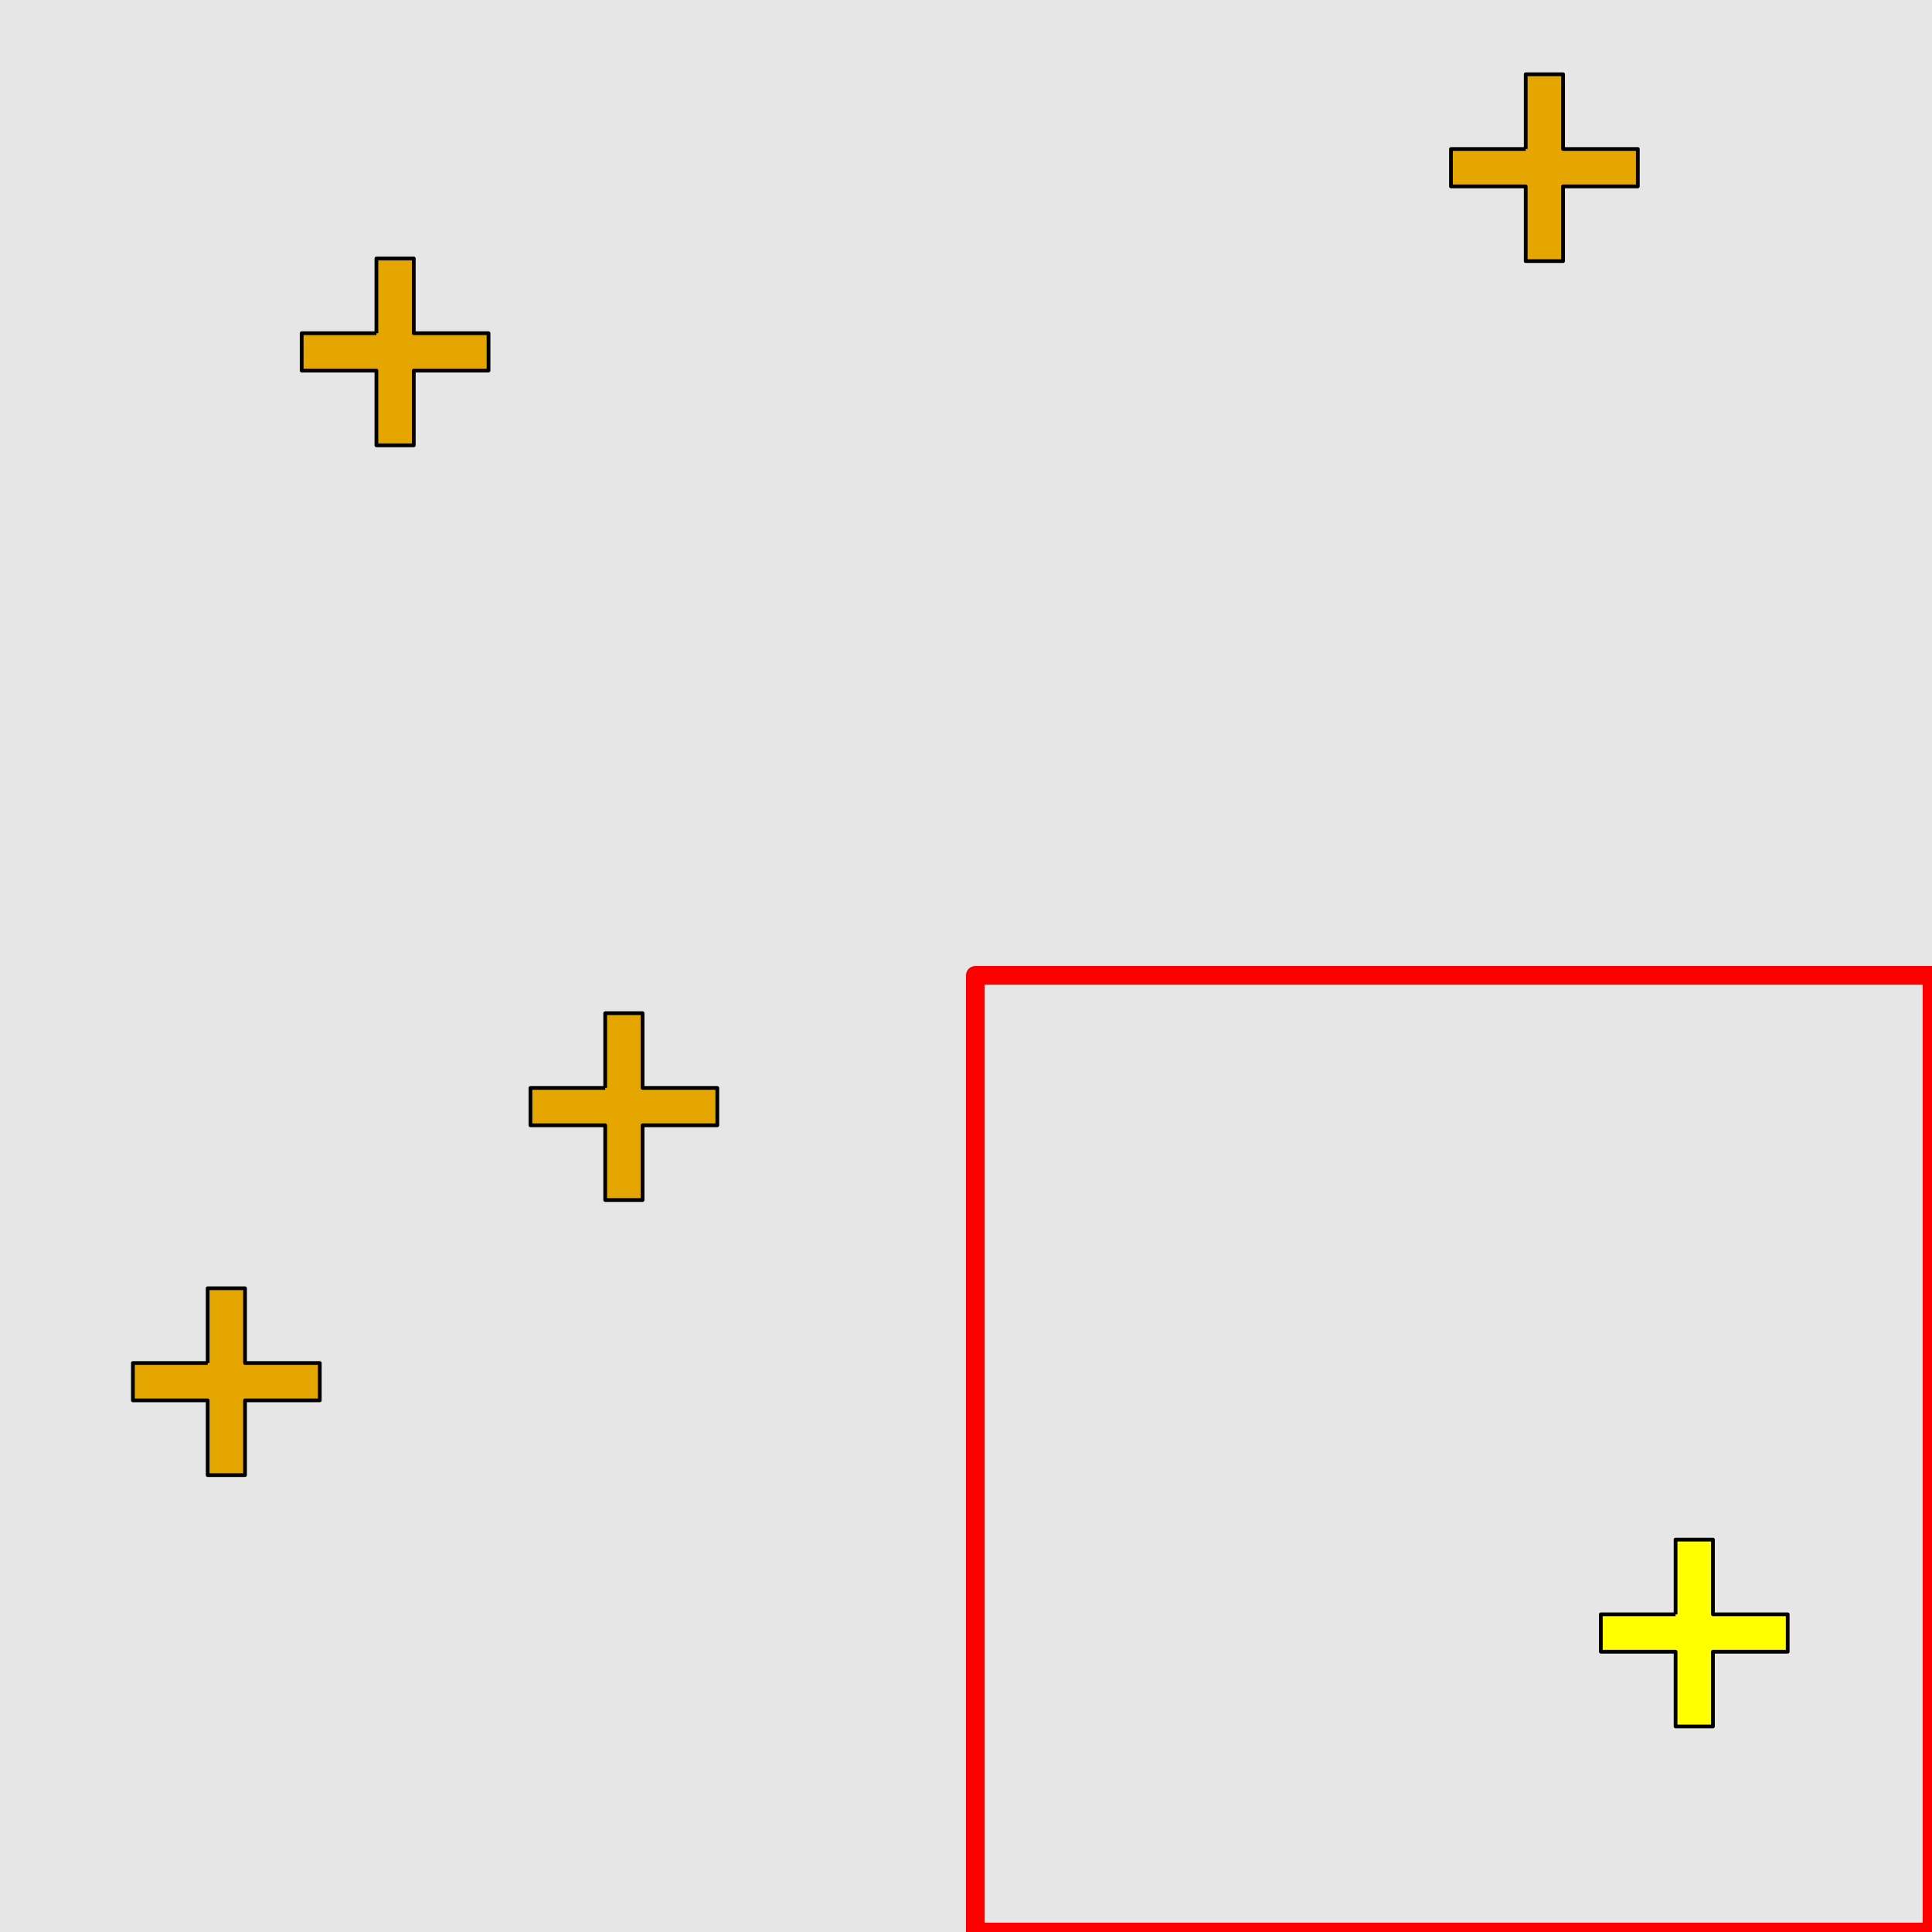 <?xml version="1.0" encoding="UTF-8"?>
<svg xmlns="http://www.w3.org/2000/svg" xmlns:xlink="http://www.w3.org/1999/xlink" width="517pt" height="517pt" viewBox="0 0 517 517" version="1.1">
<g id="surface9576">
<rect x="0" y="0" width="517" height="517" style="fill:rgb(90%,90%,90%);fill-opacity:1;stroke:none;"/>
<path style="fill:none;stroke-width:5;stroke-linecap:butt;stroke-linejoin:round;stroke:rgb(100%,0%,0%);stroke-opacity:1;stroke-miterlimit:10;" d="M 261 261 L 517 261 L 517 517 L 261 517 Z M 261 261 "/>
<path style="fill-rule:nonzero;fill:rgb(100%,100%,0%);fill-opacity:1;stroke-width:1;stroke-linecap:butt;stroke-linejoin:round;stroke:rgb(0%,0%,0%);stroke-opacity:1;stroke-miterlimit:10;" d="M 448.383 431.992 L 428.383 431.992 L 428.383 441.992 L 448.383 441.992 L 448.383 461.992 L 458.383 461.992 L 458.383 441.992 L 478.383 441.992 L 478.383 431.992 L 458.383 431.992 L 458.383 411.992 L 448.383 411.992 L 448.383 431.992 "/>
<path style="fill-rule:nonzero;fill:rgb(90%,65%,0%);fill-opacity:1;stroke-width:1;stroke-linecap:butt;stroke-linejoin:round;stroke:rgb(0%,0%,0%);stroke-opacity:1;stroke-miterlimit:10;" d="M 408.277 39.871 L 388.277 39.871 L 388.277 49.871 L 408.277 49.871 L 408.277 69.871 L 418.277 69.871 L 418.277 49.871 L 438.277 49.871 L 438.277 39.871 L 418.277 39.871 L 418.277 19.871 L 408.277 19.871 L 408.277 39.871 "/>
<path style="fill-rule:nonzero;fill:rgb(90%,65%,0%);fill-opacity:1;stroke-width:1;stroke-linecap:butt;stroke-linejoin:round;stroke:rgb(0%,0%,0%);stroke-opacity:1;stroke-miterlimit:10;" d="M 100.727 89.164 L 80.727 89.164 L 80.727 99.164 L 100.727 99.164 L 100.727 119.164 L 110.727 119.164 L 110.727 99.164 L 130.727 99.164 L 130.727 89.164 L 110.727 89.164 L 110.727 69.164 L 100.727 69.164 L 100.727 89.164 "/>
<path style="fill-rule:nonzero;fill:rgb(90%,65%,0%);fill-opacity:1;stroke-width:1;stroke-linecap:butt;stroke-linejoin:round;stroke:rgb(0%,0%,0%);stroke-opacity:1;stroke-miterlimit:10;" d="M 161.949 291.125 L 141.949 291.125 L 141.949 301.125 L 161.949 301.125 L 161.949 321.125 L 171.949 321.125 L 171.949 301.125 L 191.949 301.125 L 191.949 291.125 L 171.949 291.125 L 171.949 271.125 L 161.949 271.125 L 161.949 291.125 "/>
<path style="fill-rule:nonzero;fill:rgb(90%,65%,0%);fill-opacity:1;stroke-width:1;stroke-linecap:butt;stroke-linejoin:round;stroke:rgb(0%,0%,0%);stroke-opacity:1;stroke-miterlimit:10;" d="M 55.57 364.738 L 35.57 364.738 L 35.57 374.738 L 55.57 374.738 L 55.57 394.738 L 65.57 394.738 L 65.57 374.738 L 85.57 374.738 L 85.57 364.738 L 65.57 364.738 L 65.57 344.738 L 55.57 344.738 L 55.57 364.738 "/>
</g>
</svg>
